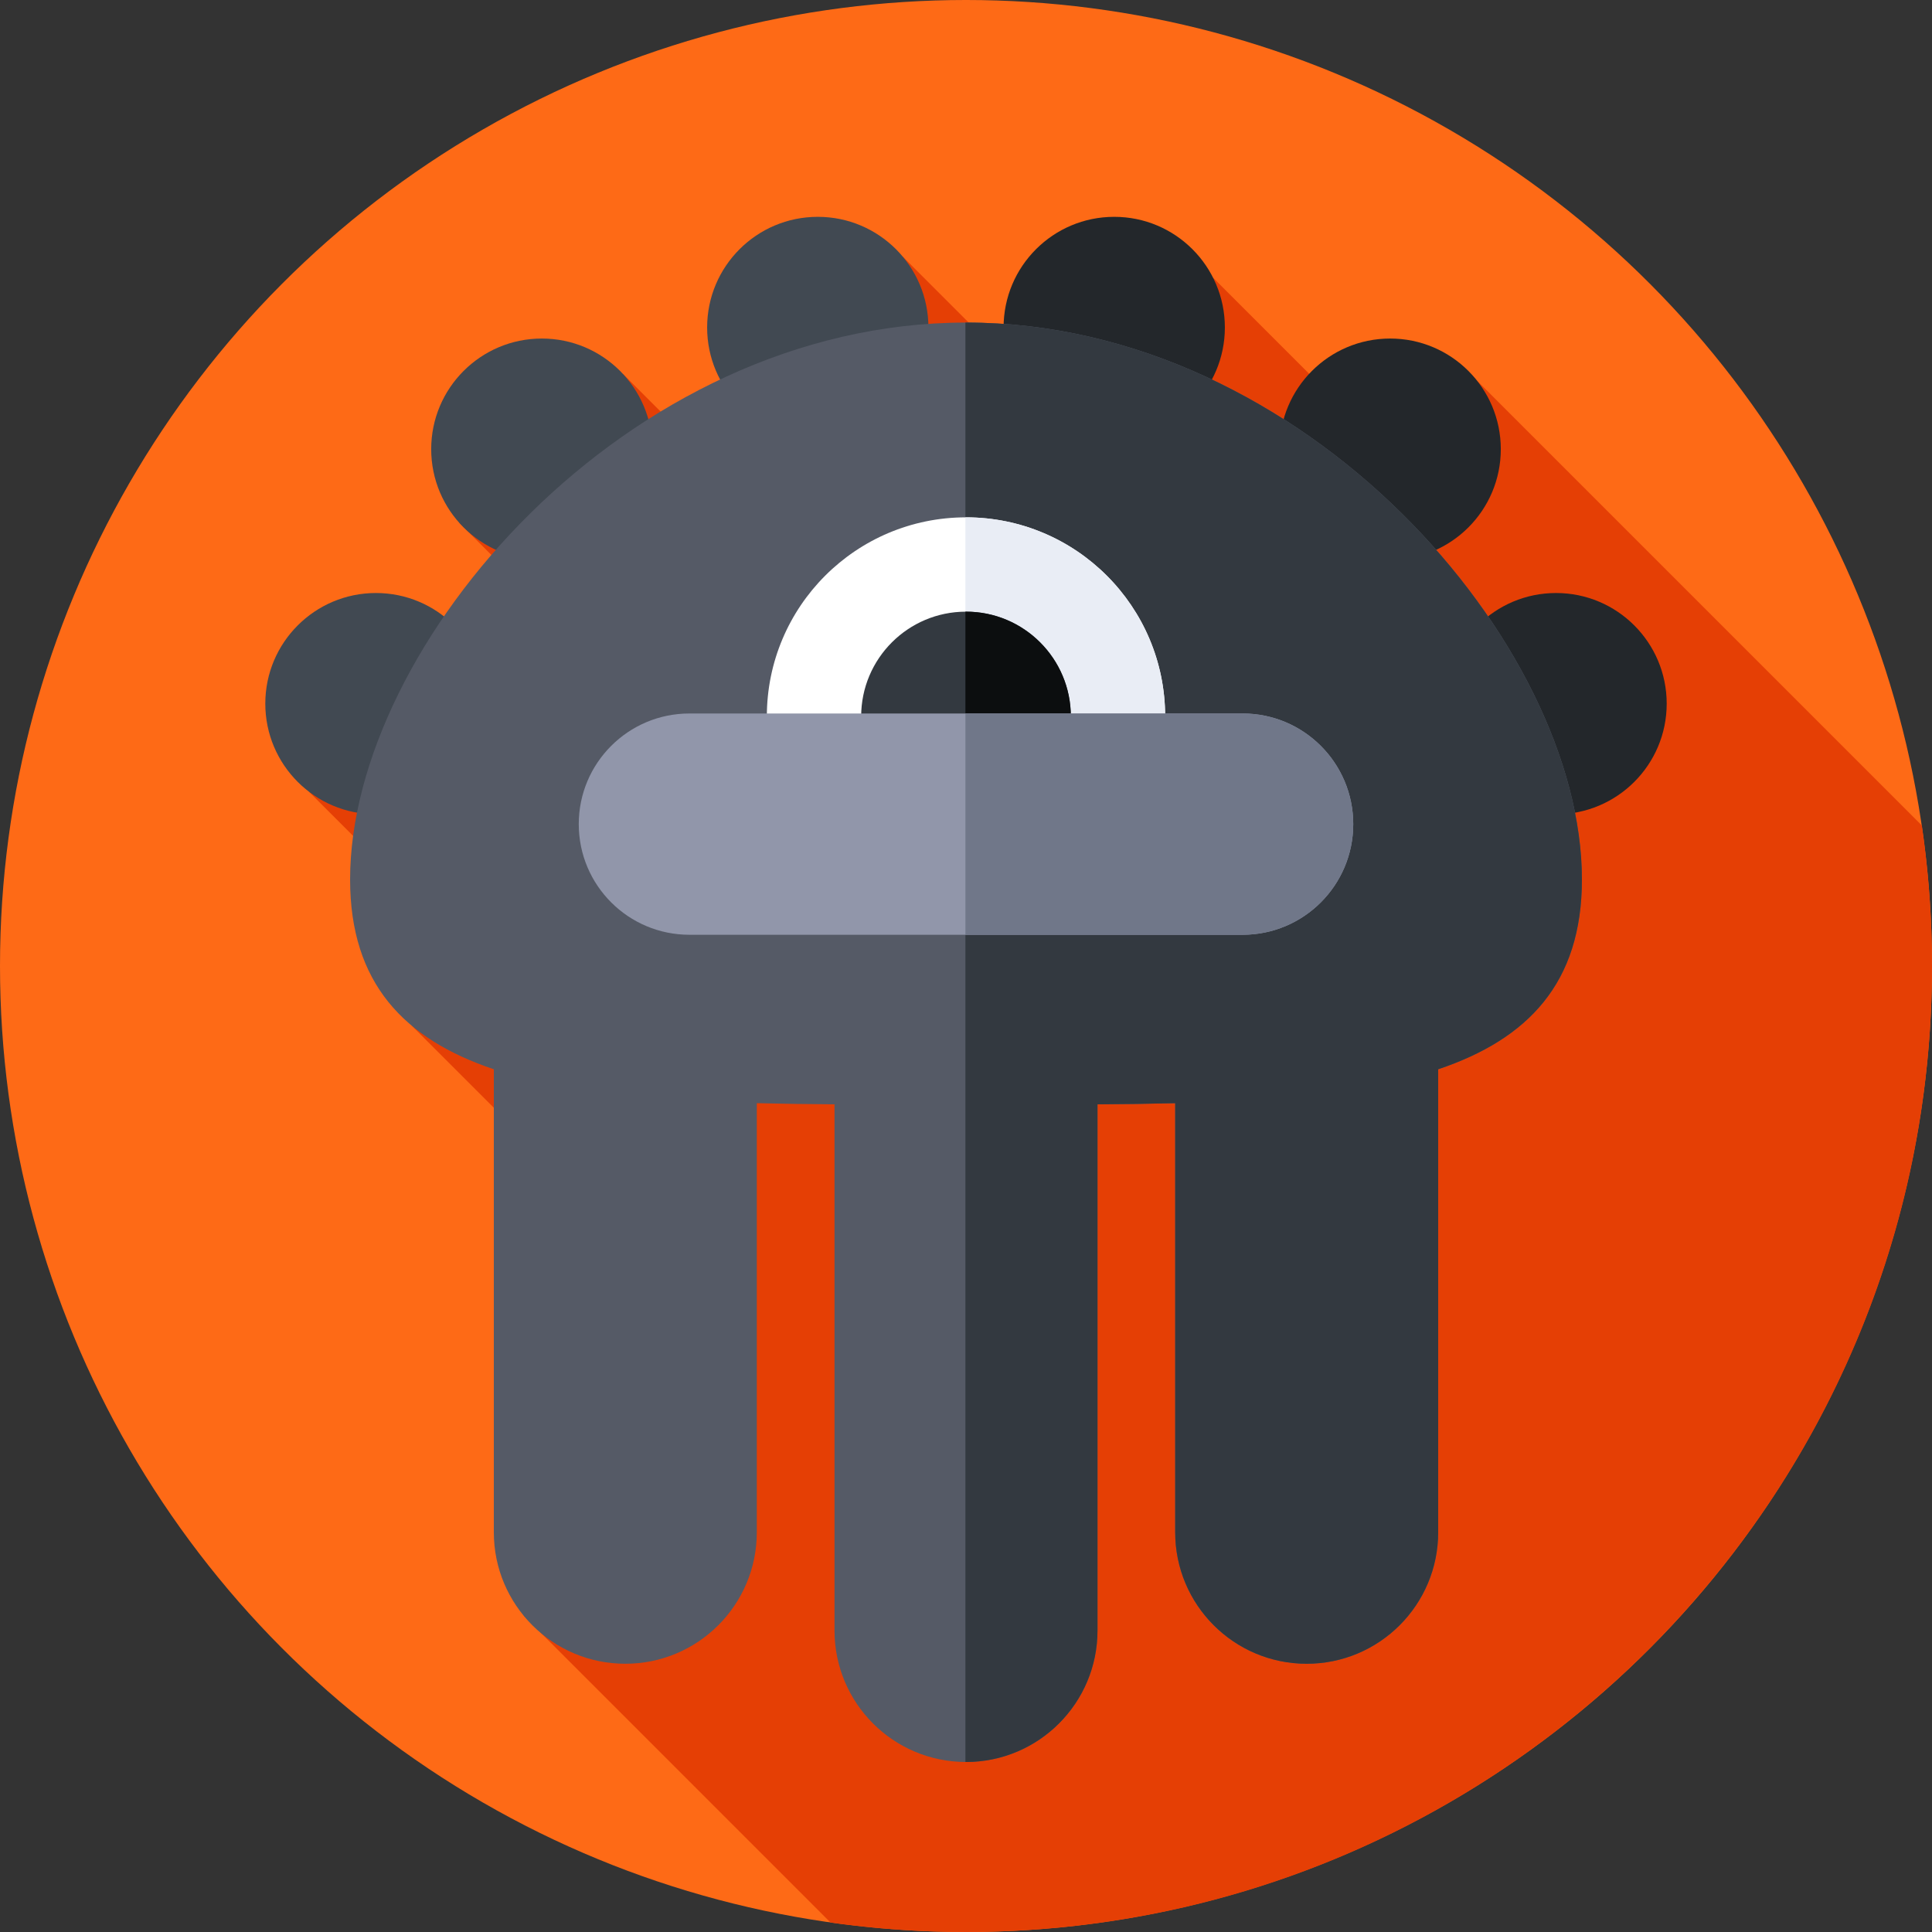 <svg id="Capa_1" enable-background="new 0 0 512 512" height="512" viewBox="0 0 512 512" width="512" xmlns="http://www.w3.org/2000/svg"><rect x="0" y="0" width="512" height="512" fill="#333333" stroke="none"/><g><g><g><g><g><g><g><g><g><circle cx="256" cy="256" fill="#fe6a16" r="256"/></g></g></g></g></g></g></g></g><path d="m512 256c0-12.648-.917-25.081-2.689-37.238l-122.712-122.712-13.013 29.657-52.126-52.127-24.323 52.329-57.875-57.875-23.621 81.618-50.572-50.572-43.367 39.46 34.864 34.864-74.727 36.372 52.723 52.723-25.498 9.262 67.258 67.258-37.528 89.171 81.312 81.312c11.728 1.647 23.712 2.498 35.894 2.498 141.385 0 256-114.615 256-256z" fill="#e53f05"/><g><circle cx="412.371" cy="186.475" fill="#23272b" r="29.321"/></g><g><circle cx="295.281" cy="86.783" fill="#23272b" r="29.321"/></g><g><circle cx="368.407" cy="119.036" fill="#23272b" r="29.321"/></g><g><circle cx="99.629" cy="186.475" fill="#414952" r="29.321"/></g><g><circle cx="216.719" cy="86.783" fill="#414952" r="29.321"/></g><g><circle cx="143.593" cy="119.036" fill="#414952" r="29.321"/></g><g><path d="m419.221 233.063c0-62.076-73.077-147.583-163.221-147.583s-163.221 85.507-163.221 147.583c0 27.474 14.315 42.307 38.089 50.307v122.695c0 19.245 15.602 34.847 34.847 34.847 19.245 0 34.847-15.602 34.847-34.847v-113.713c6.673.172 13.547.26 20.591.304v139.443c0 19.245 15.602 34.847 34.847 34.847 19.245 0 34.847-15.602 34.847-34.847v-139.443c7.044-.044 13.919-.132 20.591-.304v113.714c0 19.245 15.602 34.847 34.847 34.847 19.245 0 34.847-15.602 34.847-34.847v-122.696c23.774-8 38.089-22.833 38.089-50.307z" fill="#555a66"/></g><g><path d="m256 85.479c-.052 0-.104.002-.156.002v381.46c.052 0 .103.004.156.004 19.245 0 34.847-15.602 34.847-34.847v-139.442c7.044-.044 13.919-.132 20.591-.304v113.714c0 19.245 15.602 34.847 34.847 34.847 19.245 0 34.847-15.602 34.847-34.847v-122.696c23.774-8 38.089-22.833 38.089-50.307 0-62.076-73.076-147.584-163.221-147.584z" fill="#333940"/></g><g><circle cx="256" cy="189.879" fill="#fff" r="52.778"/></g><g><path d="m256 137.101c-.052 0-.104.004-.156.004v105.549c.052 0 .103.004.156.004 29.149 0 52.778-23.63 52.778-52.778 0-29.15-23.629-52.779-52.778-52.779z" fill="#e9edf5"/></g><g><circle cx="256" cy="189.879" fill="#333940" r="27.782"/></g><g><path d="m256 162.097c-.052 0-.104.004-.156.004v55.556c.052 0 .103.004.156.004 15.343 0 27.782-12.438 27.782-27.782s-12.439-27.782-27.782-27.782z" fill="#0c0e0f"/></g><g><path d="m329.303 247.724h-146.606c-16.194 0-29.321-13.128-29.321-29.321 0-16.194 13.128-29.321 29.321-29.321h146.606c16.194 0 29.321 13.128 29.321 29.321 0 16.193-13.127 29.321-29.321 29.321z" fill="#9196aa"/></g><g><path d="m329.303 189.081h-73.459v58.643h73.459c16.194 0 29.321-13.127 29.321-29.321 0-16.194-13.127-29.322-29.321-29.322z" fill="#707789"/></g></g></svg>